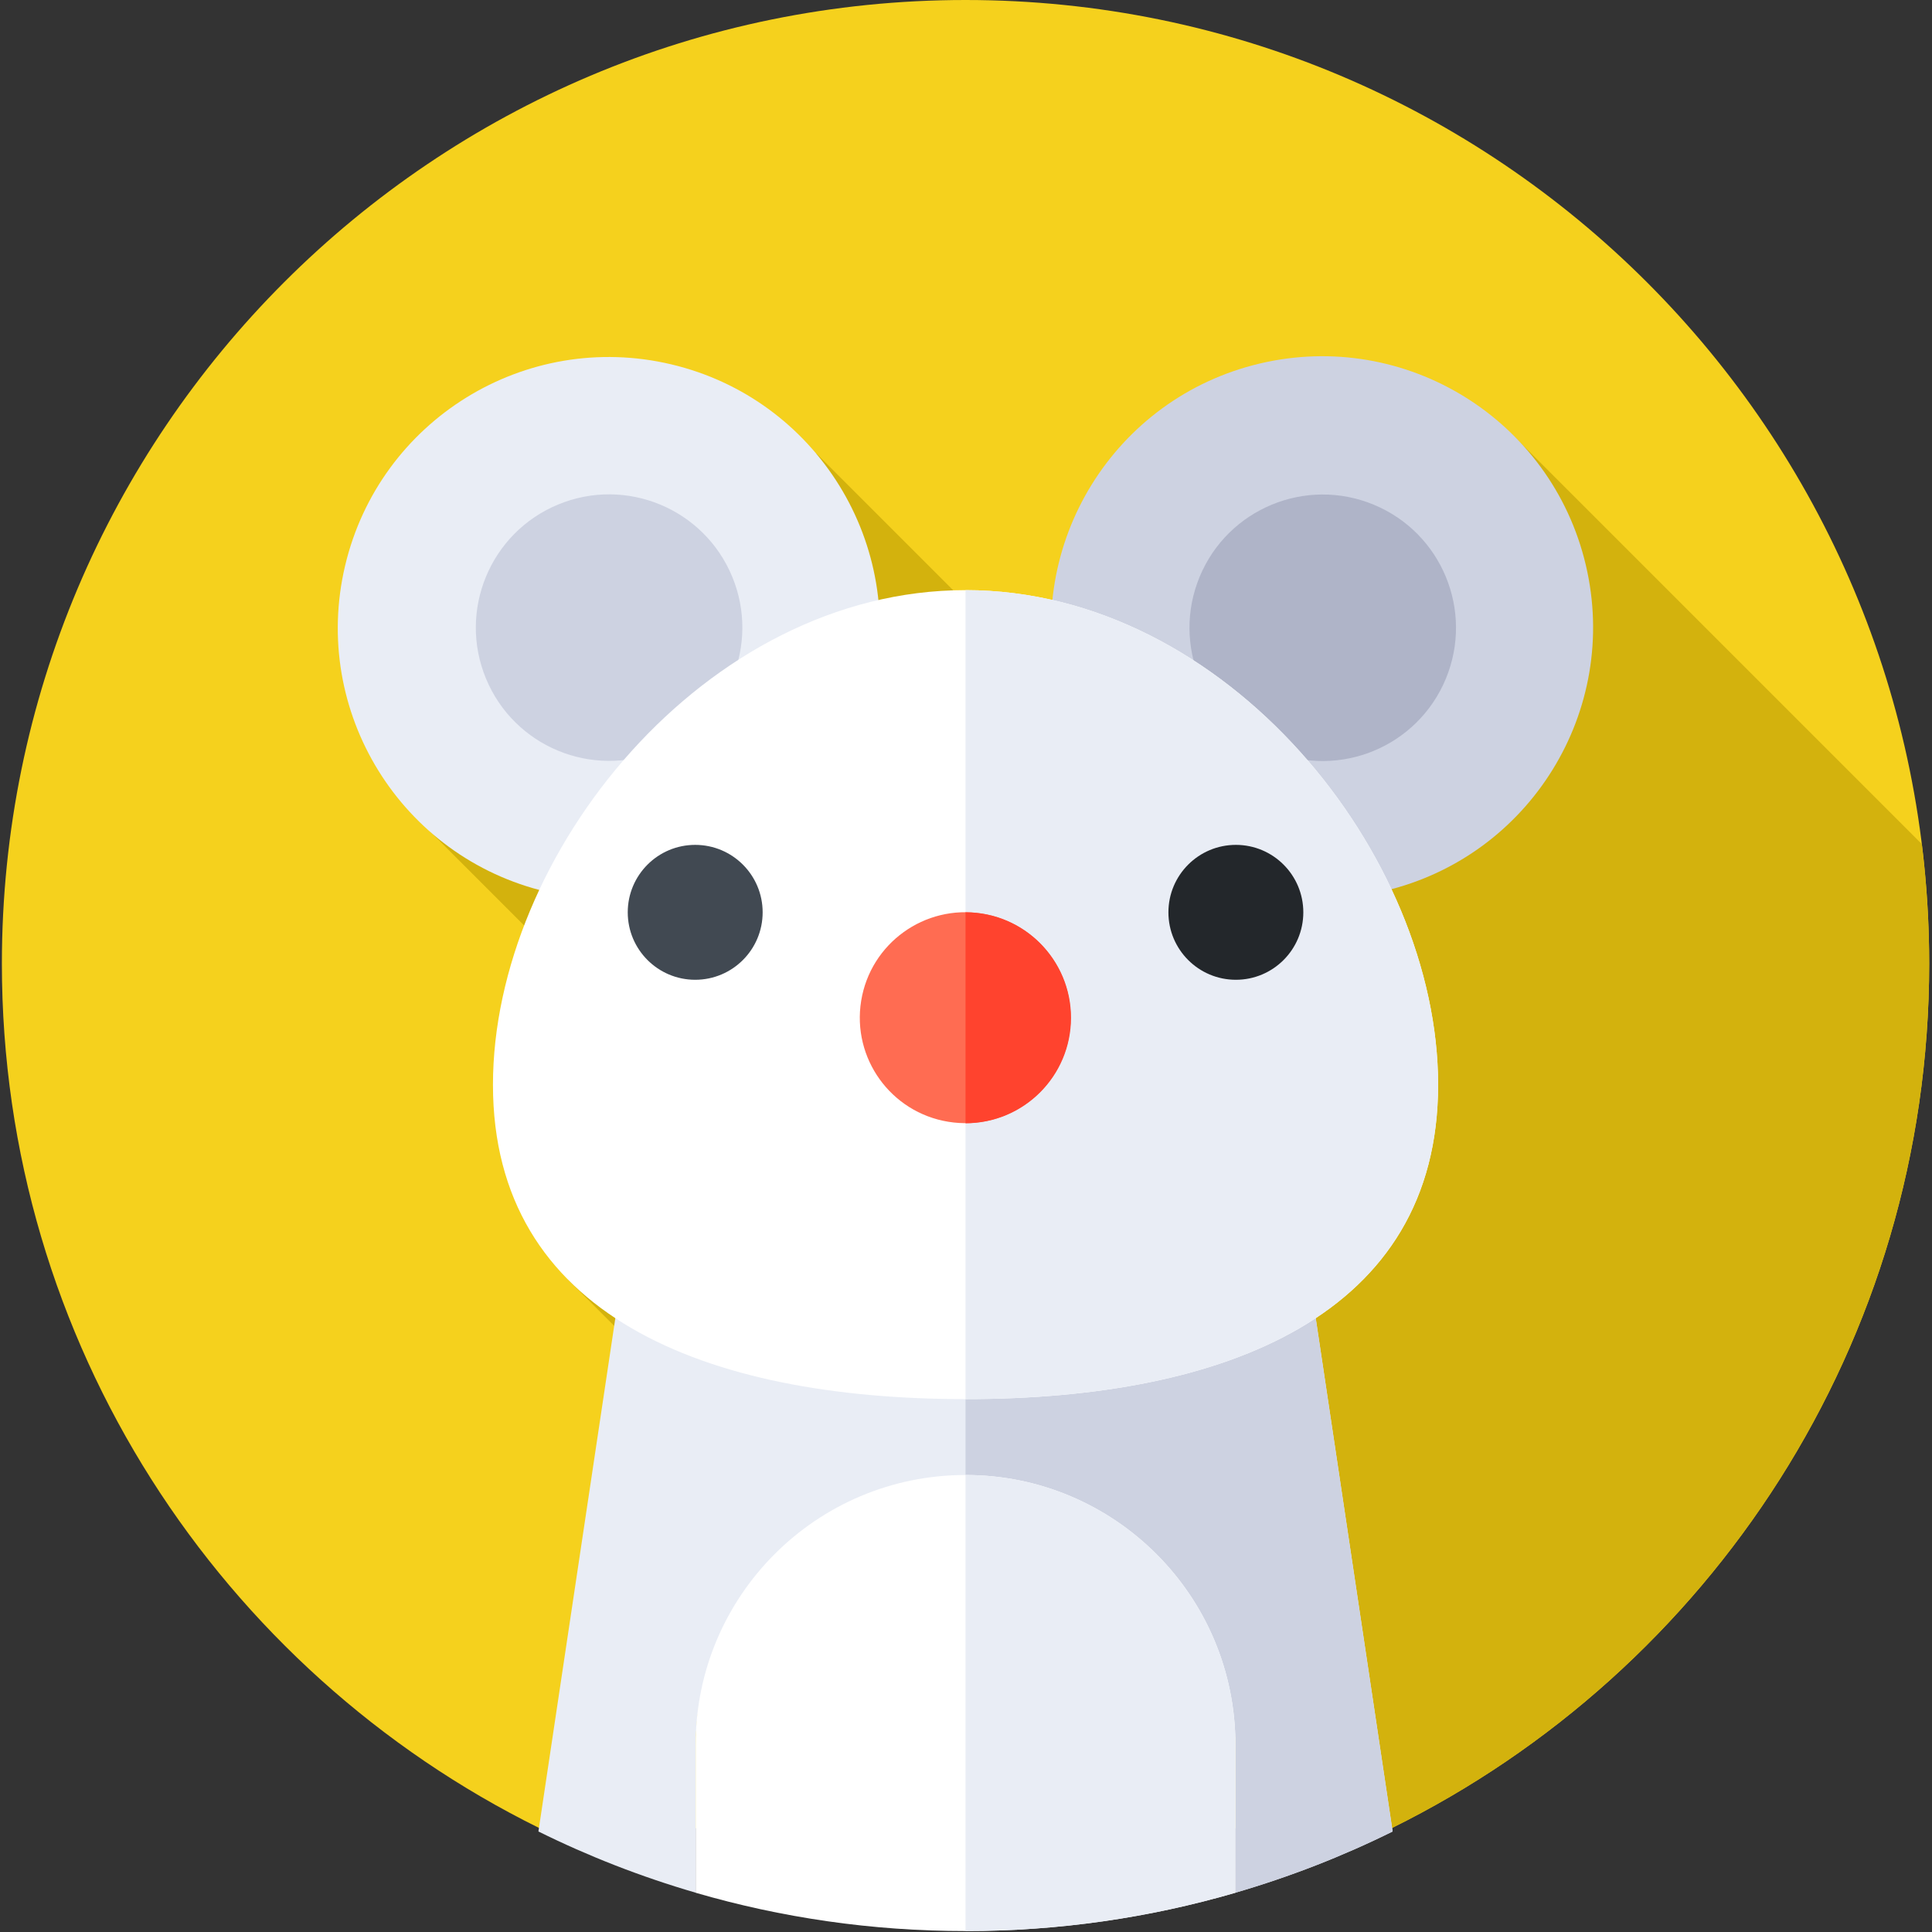 <svg width="683" height="683" viewBox="0 0 683 683" fill="none" xmlns="http://www.w3.org/2000/svg">
<rect x="0" y="0" width="683" height="683" fill="#333333" stroke="none"/>
<g clip-path="url(#clip0_3_1626)">
<path d="M491.951 646.294C604.546 590.699 682.005 474.739 682.005 340.67C682.005 152.523 529.482 0 341.335 0C153.188 0 0.665 152.523 0.665 340.67C0.665 474.739 78.124 590.699 190.719 646.294H491.951Z" fill="#F5D11D"/>
<path d="M679.408 298.407L534.213 153.212L393.348 265.051L288.59 160.292L152.118 294.002L255.951 397.834L200.584 452.163L217.301 468.88L253.381 459.993L410.757 481.952L491.951 646.302C604.549 590.707 682.005 474.741 682.005 340.67C682.005 326.359 681.122 312.255 679.408 298.407Z" fill="#D3B20D"/>
<path d="M308.454 244.062C320.624 192.574 288.752 140.969 237.264 128.798C185.777 116.627 134.172 148.5 122.001 199.988C109.83 251.475 141.703 303.08 193.19 315.251C244.678 327.422 296.283 295.549 308.454 244.062Z" fill="#E9EDF5"/>
<path d="M233.362 265.385C257.392 255.425 268.798 227.869 258.837 203.839C248.877 179.809 221.321 168.403 197.291 178.364C173.261 188.324 161.855 215.879 171.816 239.91C181.776 263.94 209.331 275.346 233.362 265.385Z" fill="#CDD2E1"/>
<path d="M489.416 314.972C540.903 302.801 572.776 251.196 560.605 199.708C548.434 148.221 496.829 116.348 445.342 128.519C393.854 140.69 361.982 192.295 374.152 243.783C386.323 295.27 437.928 327.143 489.416 314.972Z" fill="#CDD2E1"/>
<path d="M511.125 239.965C521.086 215.934 509.68 188.379 485.65 178.419C461.619 168.458 434.064 179.864 424.103 203.894C414.143 227.924 425.549 255.479 449.579 265.44C473.609 275.401 501.164 263.995 511.125 239.965Z" fill="#AFB4C8"/>
<path d="M245.919 618.188C245.919 565.492 288.639 522.772 341.335 522.772C394.031 522.772 436.75 565.492 436.75 618.188V669.102C456.034 663.486 474.621 656.234 492.326 647.465L461.183 439.614H221.487L190.344 647.465C208.049 656.234 226.636 663.486 245.919 669.102V618.188Z" fill="#E9EDF5"/>
<path d="M436.75 618.188V669.102C456.034 663.486 474.621 656.234 492.326 647.465L461.183 439.614H341.335V522.774C394.031 522.772 436.75 565.492 436.75 618.188Z" fill="#CDD2E1"/>
<path d="M508.398 383.487C508.398 464.719 433.601 494.615 341.335 494.615C249.069 494.615 174.272 464.719 174.272 383.487C174.272 302.256 249.069 208.625 341.335 208.625C433.601 208.625 508.398 302.258 508.398 383.487Z" fill="white"/>
<path d="M341.335 208.625V494.615C433.601 494.615 508.397 464.717 508.397 383.487C508.397 302.258 433.601 208.625 341.335 208.625Z" fill="#E9EDF5"/>
<path d="M341.335 521.441C288.639 521.441 245.92 564.161 245.92 616.857V669.127C276.195 677.943 308.213 682.67 341.335 682.67C374.457 682.67 406.475 677.943 436.75 669.127V616.857C436.75 564.161 394.031 521.441 341.335 521.441Z" fill="white"/>
<path d="M341.335 521.441V682.67C374.457 682.67 406.475 677.943 436.75 669.127V616.857C436.75 564.161 394.031 521.441 341.335 521.441Z" fill="#E9EDF5"/>
<path d="M245.766 346.371C258.936 346.371 269.612 335.695 269.612 322.525C269.612 309.356 258.936 298.68 245.766 298.68C232.597 298.68 221.921 309.356 221.921 322.525C221.921 335.695 232.597 346.371 245.766 346.371Z" fill="#414952"/>
<path d="M436.903 346.371C450.073 346.371 460.749 335.695 460.749 322.525C460.749 309.356 450.073 298.68 436.903 298.68C423.734 298.68 413.058 309.356 413.058 322.525C413.058 335.695 423.734 346.371 436.903 346.371Z" fill="#23272B"/>
<path d="M378.042 365.739C381.337 345.415 367.531 326.268 347.207 322.973C326.883 319.679 307.737 333.484 304.442 353.808C301.147 374.132 314.952 393.279 335.276 396.573C355.6 399.868 374.747 386.063 378.042 365.739Z" fill="#FF6C52"/>
<path d="M341.335 322.525V397.094C361.927 397.094 378.62 380.401 378.62 359.81C378.62 339.218 361.927 322.525 341.335 322.525Z" fill="#FF432E"/>
</g>
<defs>
<clipPath id="clip0_3_1626">
<rect width="682.67" height="682.67" fill="white"/>
</clipPath>
</defs>
</svg>
